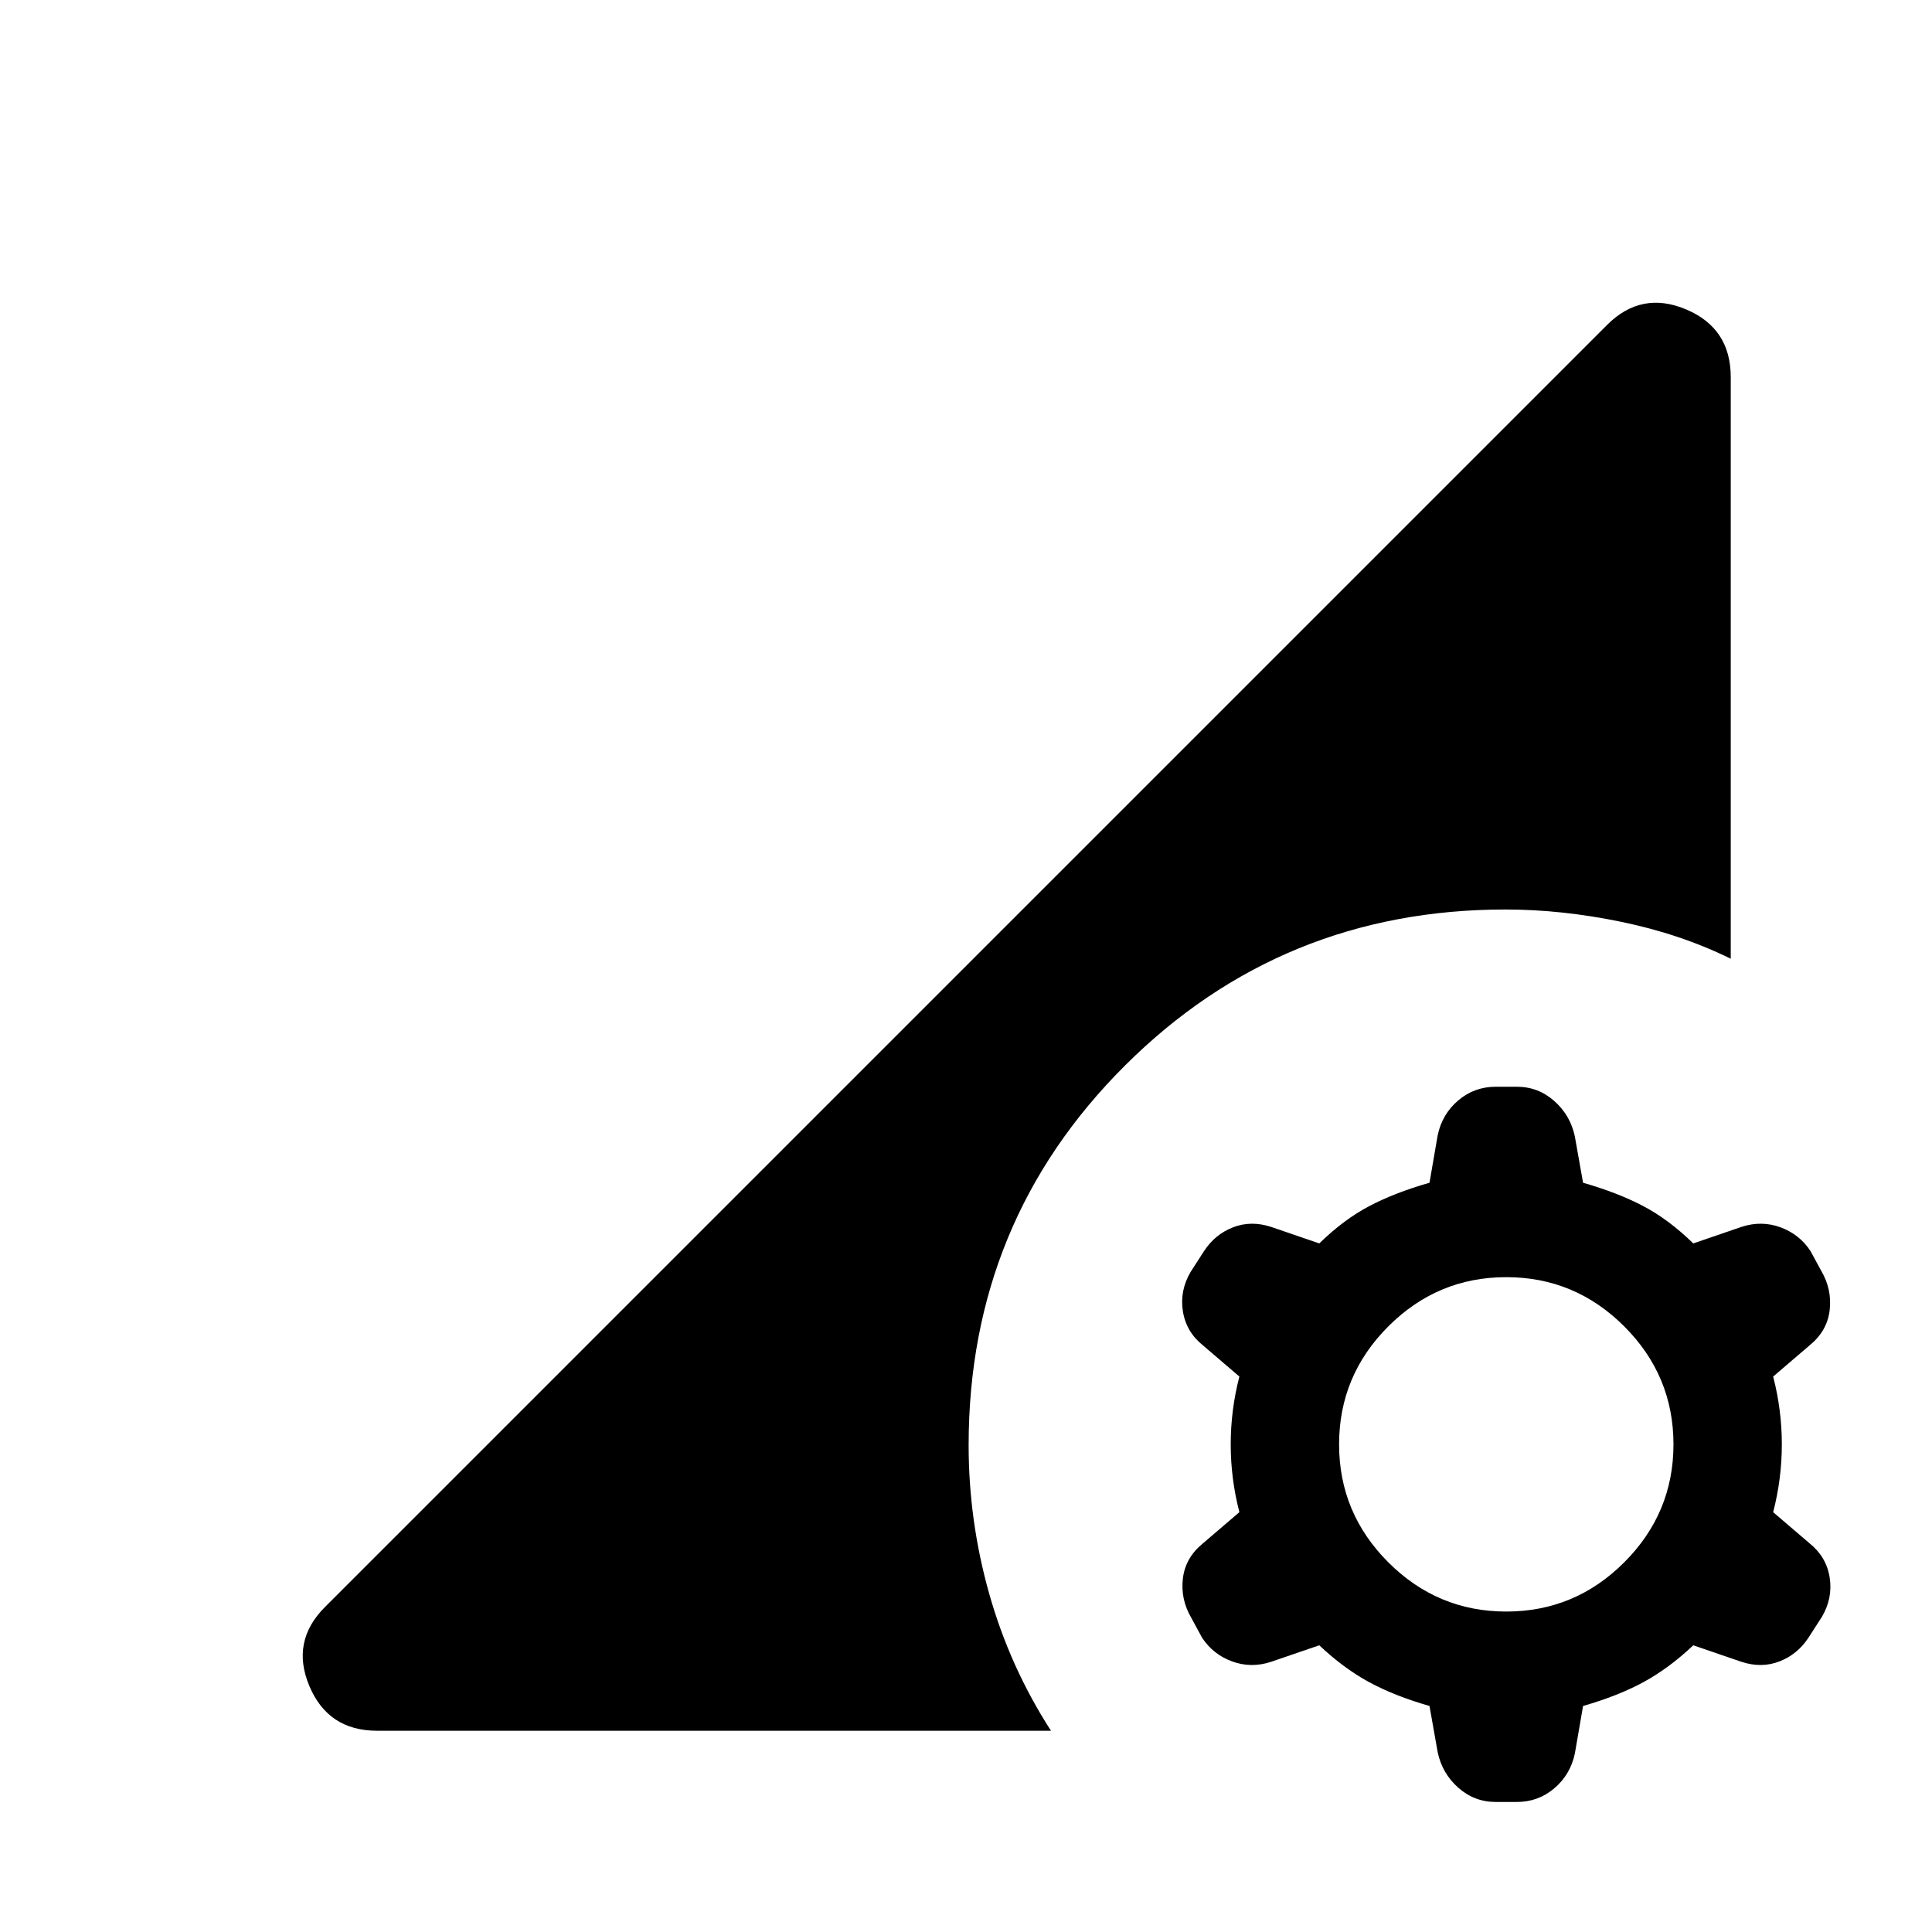<svg xmlns="http://www.w3.org/2000/svg" height="24" viewBox="0 -960 960 960" width="24"><path d="M743.153-64.617q-10.538 0-18.538-7.077t-10.23-17.615l-4.077-23q-17.385-5-30.001-11.846-12.615-6.846-24.769-18.308l-24 8.231q-9.923 3.231-19.345-.231-9.423-3.461-14.885-11.769l-5.307-9.769q-5.462-9.307-4.231-19.653 1.231-10.346 9.923-17.423l18.153-15.538q-4.307-16.616-4.307-33.693 0-17.077 4.307-33.693l-18.153-15.538q-8.308-6.692-9.923-16.923-1.615-10.23 3.846-19.538l6.692-10.384q5.462-8.307 14.385-11.769 8.922-3.461 18.845-.231l24 8.231q12.154-11.846 24.769-18.5 12.616-6.654 30.001-11.654l4.077-23.615q2.23-10.538 10.23-17.307 8-6.77 18.538-6.77h10.615q10.538 0 18.538 7.077t10.231 17.615l4.077 23q17.385 5 30 11.654 12.616 6.654 24.77 18.5l23.999-8.231q9.923-3.23 19.346.231 9.423 3.462 14.884 11.769l5.308 9.769q5.461 9.308 4.23 19.653-1.23 10.346-9.922 17.423l-18.154 15.538q4.308 16.616 4.308 33.693 0 17.077-4.308 33.693l18.154 15.538q8.307 6.692 9.922 16.923 1.616 10.23-3.846 19.538l-6.692 10.384q-5.461 8.308-14.384 11.769-8.923 3.462-18.846.231l-23.999-8.231q-12.154 11.462-24.77 18.308-12.615 6.846-30 11.846l-4.077 23.615q-2.231 10.539-10.231 17.308t-18.538 6.769h-10.615Zm5.308-94.614q34.154 0 58.615-24.461 24.462-24.462 24.462-58.616 0-34.154-24.462-58.615-24.461-24.462-58.615-24.462t-58.616 24.462q-24.461 24.461-24.461 58.615t24.461 58.616q24.462 24.461 58.616 24.461Zm-561.076 59.23q-24.307 0-33.653-22.193-9.346-22.192 7.731-39.269l637.074-637.074q17.077-17.077 39.269-7.731 22.193 9.346 22.193 33.653v289q-24.847-12.23-54.462-18.346-29.615-6.115-57.461-6.115-111.23 0-188.999 77.461-77.769 77.461-77.769 188.692 0 37.692 10.269 73.999 10.269 36.308 30.653 67.923H187.385Z"/></svg>